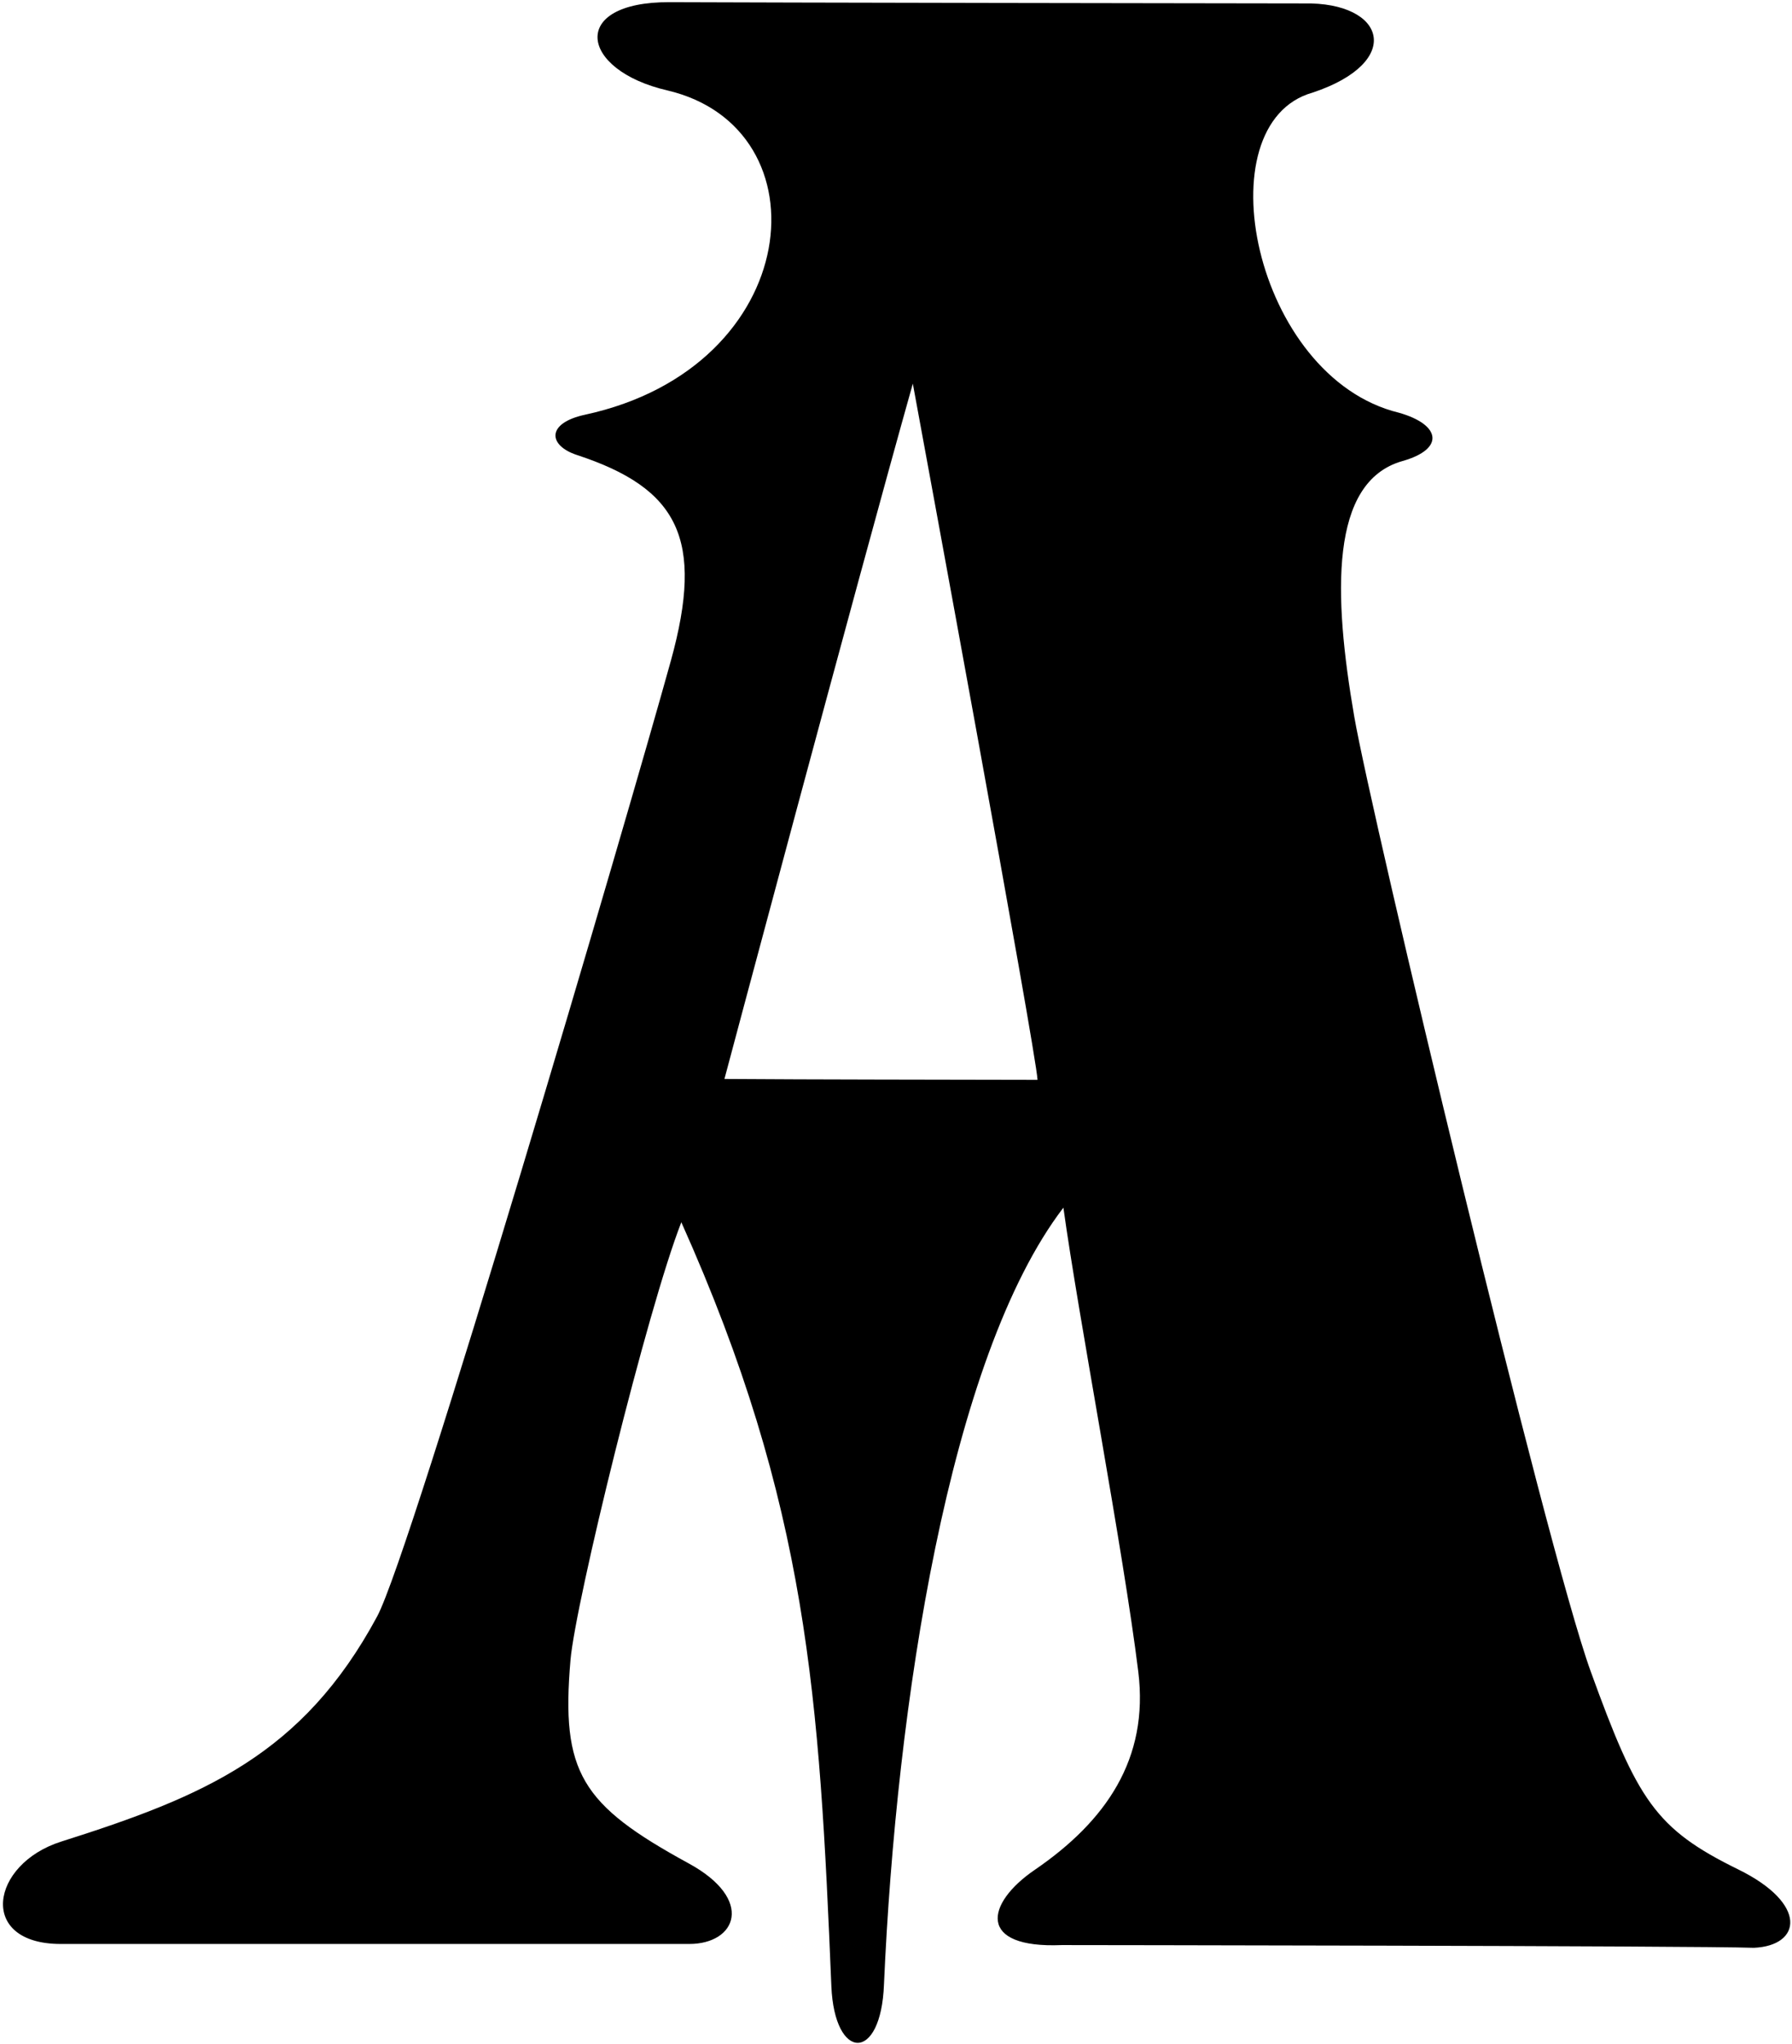 <?xml version="1.0" encoding="UTF-8"?>
<svg xmlns="http://www.w3.org/2000/svg" xmlns:xlink="http://www.w3.org/1999/xlink" width="427pt" height="487pt" viewBox="0 0 427 487" version="1.1">
<g id="surface1">
<path style=" stroke:none;fill-rule:nonzero;fill:rgb(0%,0%,0%);fill-opacity:1;" d="M 414.191 445.363 C 394.461 435.684 390.176 428.945 379.008 398.113 C 368.324 368.629 326.742 194.18 322.695 170.727 C 317.668 141.59 316.797 114.766 334.176 109.84 C 344.359 106.961 343.312 101.145 333.316 98.32 C 298.676 89.871 286.559 29.398 312.797 22.055 C 334.633 14.773 330.281 0.422 310.637 0.816 C 295.758 0.816 178.621 0.613 159.562 0.52 C 135.438 0.398 138.059 16.707 159.027 21.543 C 197.129 30.484 191.789 87.473 139.398 98.801 C 130.098 100.812 130.594 106.141 137.477 108.398 C 161.578 116.32 167.914 128.305 159.848 157.441 C 149.648 194.293 98.098 369.809 89.867 385.09 C 72.098 418.066 48.594 427.965 14.582 438.73 C -2.332 444.09 -5.387 463.121 14.477 463.121 C 32.238 463.121 125.355 463.121 164.238 463.121 C 175.496 463.121 179.863 452.527 164.129 443.941 C 138.438 429.926 133.637 422.258 135.938 395.473 C 137.109 381.805 154.285 311.73 162.348 291.184 C 192.621 358.797 195.242 404.512 198.098 473.172 C 198.84 491.062 209.957 491.441 210.637 472.711 C 213.559 406.418 226.066 323.441 253.387 287.703 C 256.996 313.84 267.688 369.496 271.234 398.281 C 273.797 419.074 263.48 433.898 246.527 445.488 C 234.863 453.465 232.719 464.234 253.016 463.383 C 253.016 463.383 404.238 463.539 417.922 464.035 C 429.254 463.535 430.902 453.562 414.191 445.363 Z M 172.621 257.043 C 172.621 257.043 203.758 140.242 217.508 91.402 C 219.246 100.887 246.906 250.617 247.223 257.258 C 222.312 257.199 194.598 257.199 172.621 257.043 "/>
</g>
</svg>
